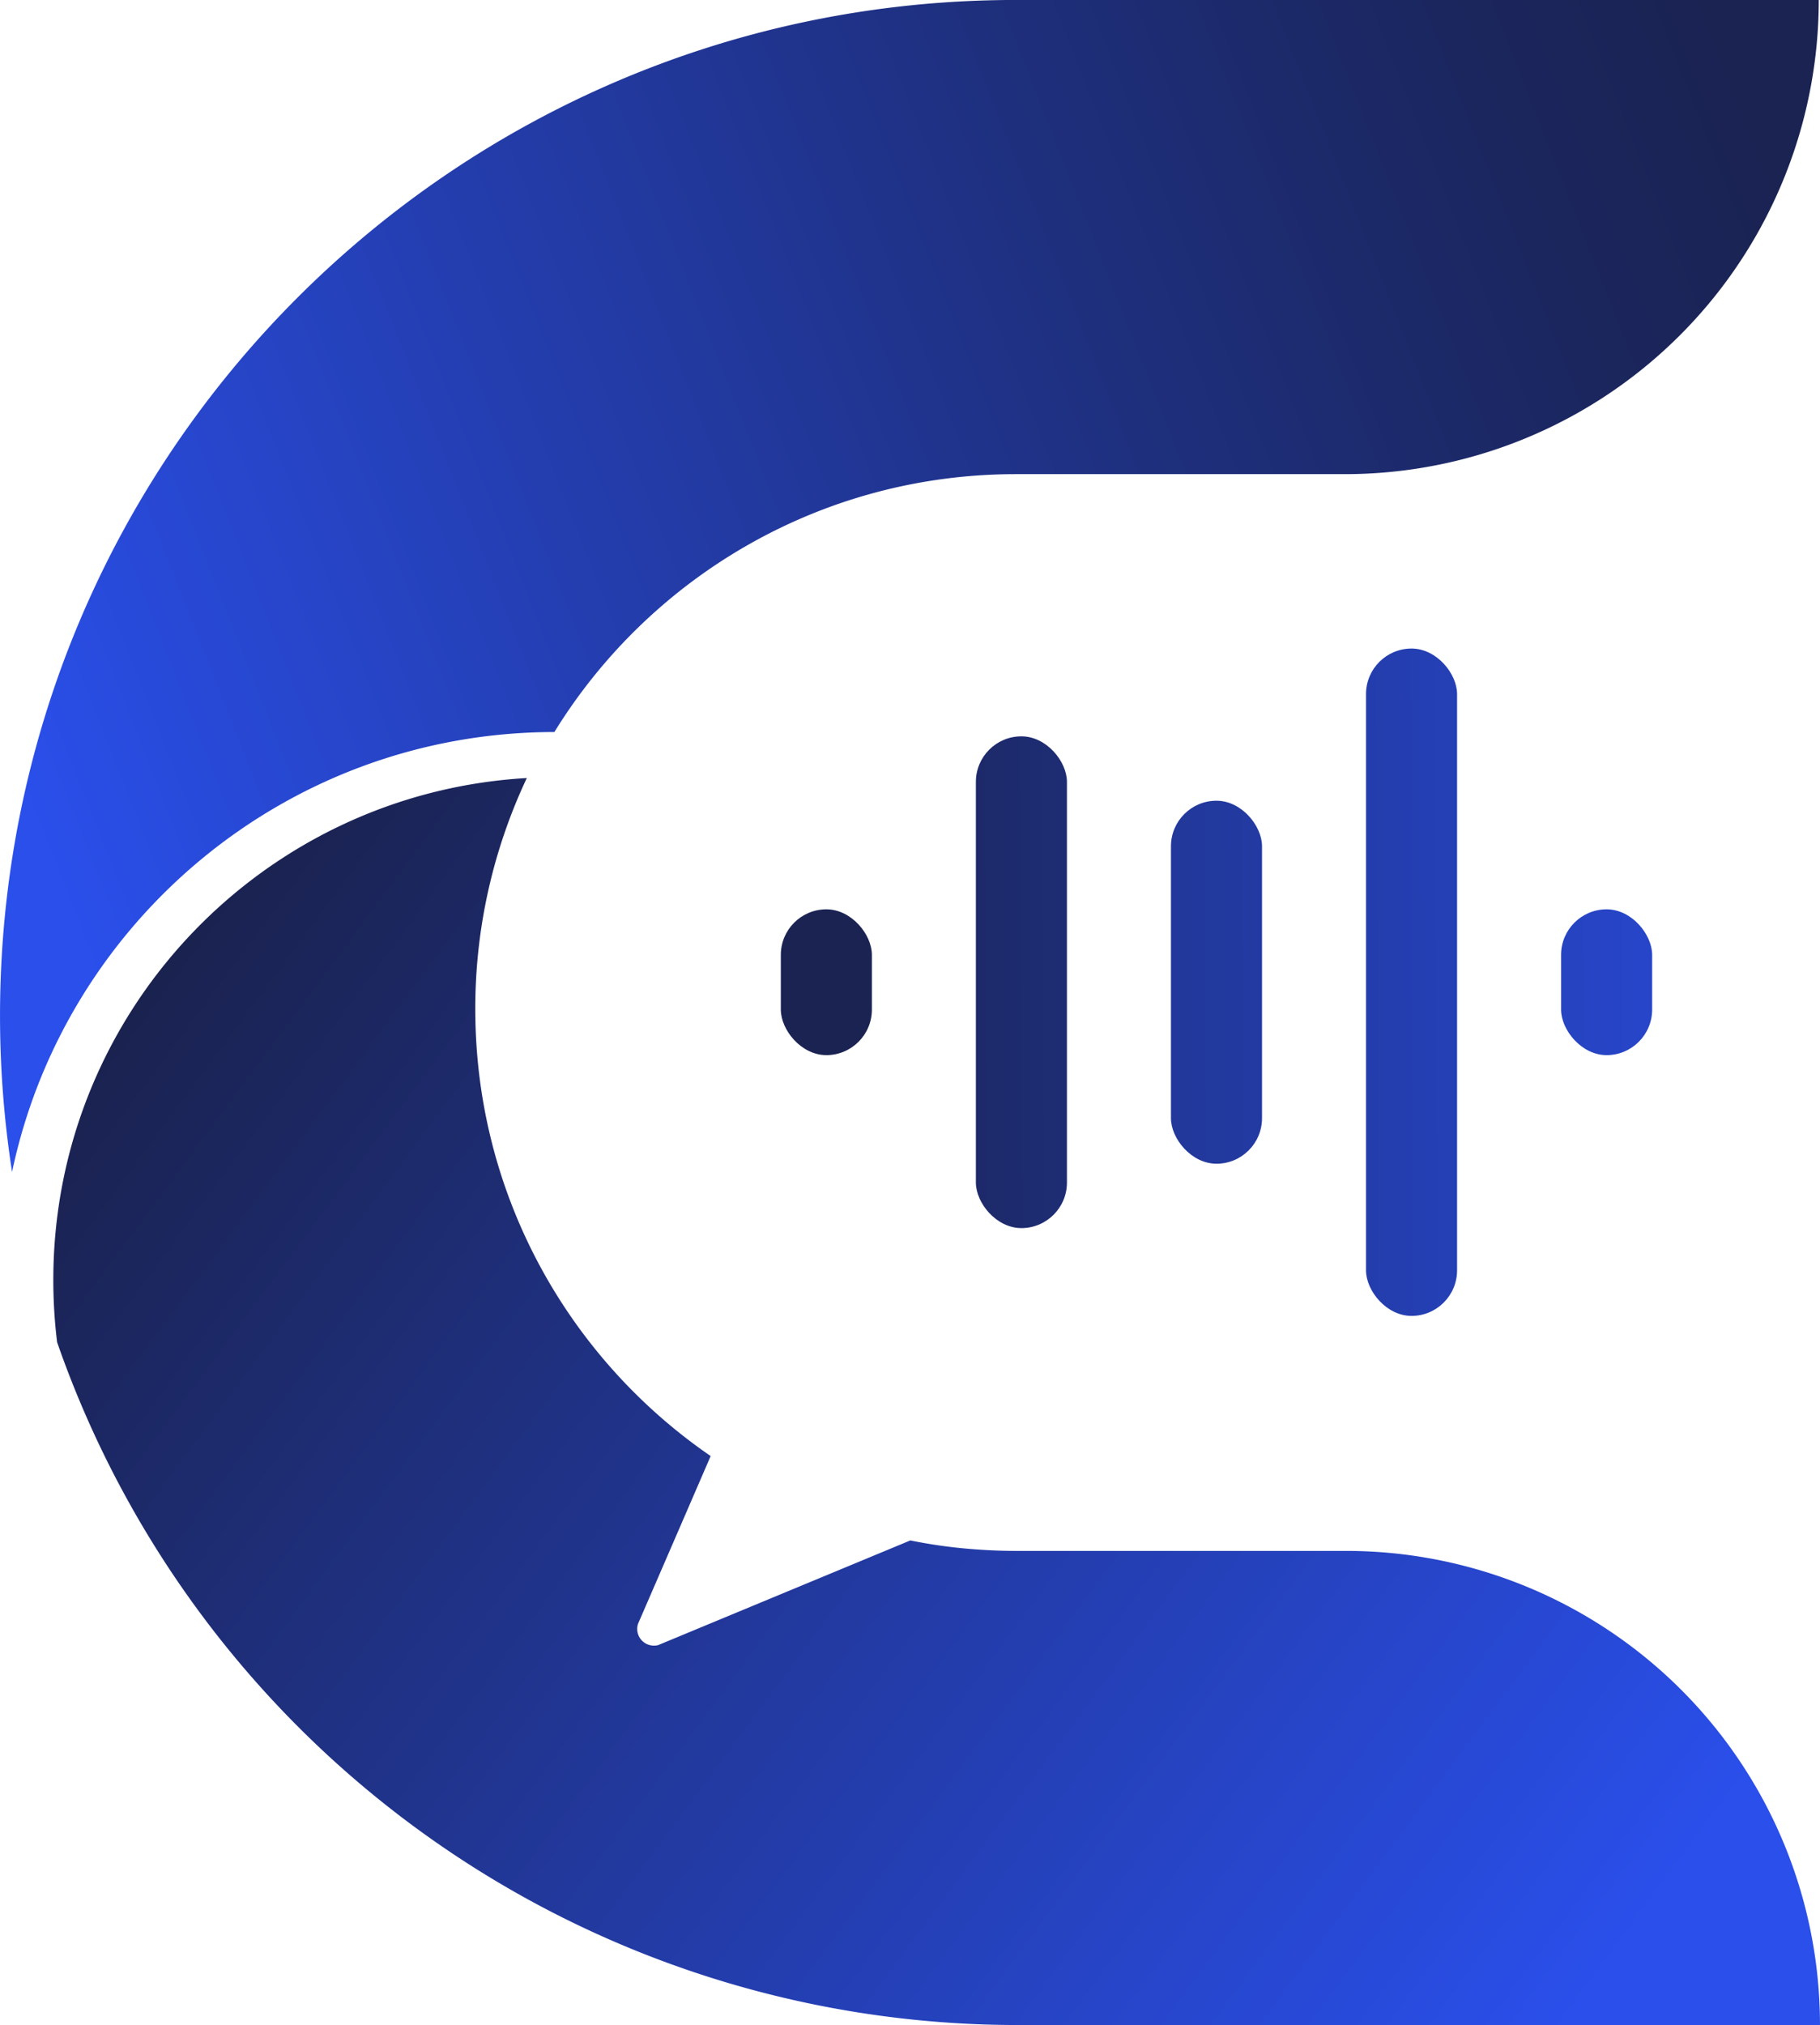 <svg id="Layer_1" data-name="Layer 1" xmlns="http://www.w3.org/2000/svg" xmlns:xlink="http://www.w3.org/1999/xlink" viewBox="0 0 1110.82 1235.69"><defs><style>.cls-1{fill:url(#linear-gradient);}.cls-2{fill:none;}.cls-3{fill:url(#linear-gradient-2);}.cls-4{fill:url(#linear-gradient-3);}.cls-5{fill:url(#linear-gradient-4);}.cls-6{fill:url(#linear-gradient-5);}.cls-7{fill:url(#linear-gradient-6);}.cls-8{fill:url(#linear-gradient-7);}</style><linearGradient id="linear-gradient" x1="1106.13" y1="1416.49" x2="238.52" y2="773.65" gradientUnits="userSpaceOnUse"><stop offset="0" stop-color="#2a4feb"/><stop offset="1" stop-color="#1a224f"/></linearGradient><linearGradient id="linear-gradient-2" x1="169.54" y1="601.09" x2="1309.91" y2="152.39" gradientUnits="userSpaceOnUse"><stop offset="0" stop-color="#2a4feb"/><stop offset="0.3" stop-color="#243eb0"/><stop offset="0.59" stop-color="#1e2f7d"/><stop offset="0.81" stop-color="#1b265e"/><stop offset="0.93" stop-color="#1a2352"/></linearGradient><linearGradient id="linear-gradient-3" x1="1192.99" y1="596.75" x2="116.57" y2="600.84" gradientUnits="userSpaceOnUse"><stop offset="0" stop-color="#2a4feb"/><stop offset="0.01" stop-color="#294ce1"/><stop offset="0.07" stop-color="#2440b6"/><stop offset="0.14" stop-color="#213592"/><stop offset="0.2" stop-color="#1e2d76"/><stop offset="0.26" stop-color="#1c2862"/><stop offset="0.32" stop-color="#1a2456"/><stop offset="0.39" stop-color="#1a2352"/></linearGradient><linearGradient id="linear-gradient-4" x1="1190.99" y1="597.21" x2="114.57" y2="601.3" gradientUnits="userSpaceOnUse"><stop offset="0" stop-color="#2a4feb"/><stop offset="0.12" stop-color="#2746cb"/><stop offset="0.39" stop-color="#20338a"/><stop offset="0.59" stop-color="#1c2762"/><stop offset="0.69" stop-color="#1a2352"/><stop offset="0.7" stop-color="#1a2353"/></linearGradient><linearGradient id="linear-gradient-5" x1="1190.99" y1="597.66" x2="114.57" y2="601.75" gradientUnits="userSpaceOnUse"><stop offset="0" stop-color="#2a4feb"/><stop offset="0.16" stop-color="#2746cb"/><stop offset="0.53" stop-color="#20338a"/><stop offset="0.79" stop-color="#1c2762"/><stop offset="0.93" stop-color="#1a2352"/><stop offset="1" stop-color="#1a2353"/></linearGradient><linearGradient id="linear-gradient-6" x1="1190.99" y1="598.12" x2="114.57" y2="602.2" xlink:href="#linear-gradient-5"/><linearGradient id="linear-gradient-7" x1="1191" y1="598.57" x2="114.57" y2="602.65" gradientUnits="userSpaceOnUse"><stop offset="0" stop-color="#2a4feb"/><stop offset="0.16" stop-color="#2746cb"/><stop offset="0.53" stop-color="#20338a"/><stop offset="0.79" stop-color="#1c2762"/><stop offset="0.93" stop-color="#1a2352"/></linearGradient></defs><path class="cls-1" d="M1282.8,1378.06H792.72A620.67,620.67,0,0,1,206.85,961.41a311.42,311.42,0,0,1-2.32-38c0-163.46,127.84-297,289-306.27a329.49,329.49,0,0,0-31.45,141c0,113.22,56.9,213.14,143.66,272.73l-17.34,40.06-26.28,60.66s0,0,0,0l-.63,1.44a9.61,9.61,0,0,0-.58,3.36,10.2,10.2,0,0,0,10.23,10.17,9.48,9.48,0,0,0,2.57-.33l2.64-1.1,60.47-25.09L721.25,1085l.52-.21h0l5.7-2.39a.59.59,0,0,1,.32,0A310.72,310.72,0,0,0,770.3,1088c7.39.51,14.88.75,22.42.75H993.47a289.28,289.28,0,0,1,289.33,289.32Z" transform="translate(-171.99 -142.37)"/><line class="cls-2" x1="409.58" y1="1002.77" x2="406.94" y2="1003.87"/><path class="cls-3" d="M1282.05,142.37A289.32,289.32,0,0,1,992.72,431.7H792c-119.08,0-223.44,62.93-281.65,157.36-162.83.14-298.77,115.2-331,268.46A623.39,623.39,0,0,1,172,762.35c0-342.4,277.57-620,620-620Z" transform="translate(-171.99 -142.37)"/><line class="cls-2" x1="395.35" y1="989.23" x2="394.72" y2="990.67"/><line class="cls-2" x1="409.58" y1="1002.77" x2="406.94" y2="1003.87"/><rect class="cls-4" x="476.57" y="554.88" width="55.58" height="88.97" rx="27.79"/><rect class="cls-5" x="595.62" y="449.32" width="55.58" height="300.08" rx="27.79"/><rect class="cls-6" x="714.68" y="488.61" width="55.58" height="221.51" rx="27.79"/><rect class="cls-7" x="833.73" y="395.75" width="55.58" height="407.23" rx="27.79"/><rect class="cls-8" x="952.79" y="554.88" width="55.58" height="88.97" rx="27.79"/></svg>